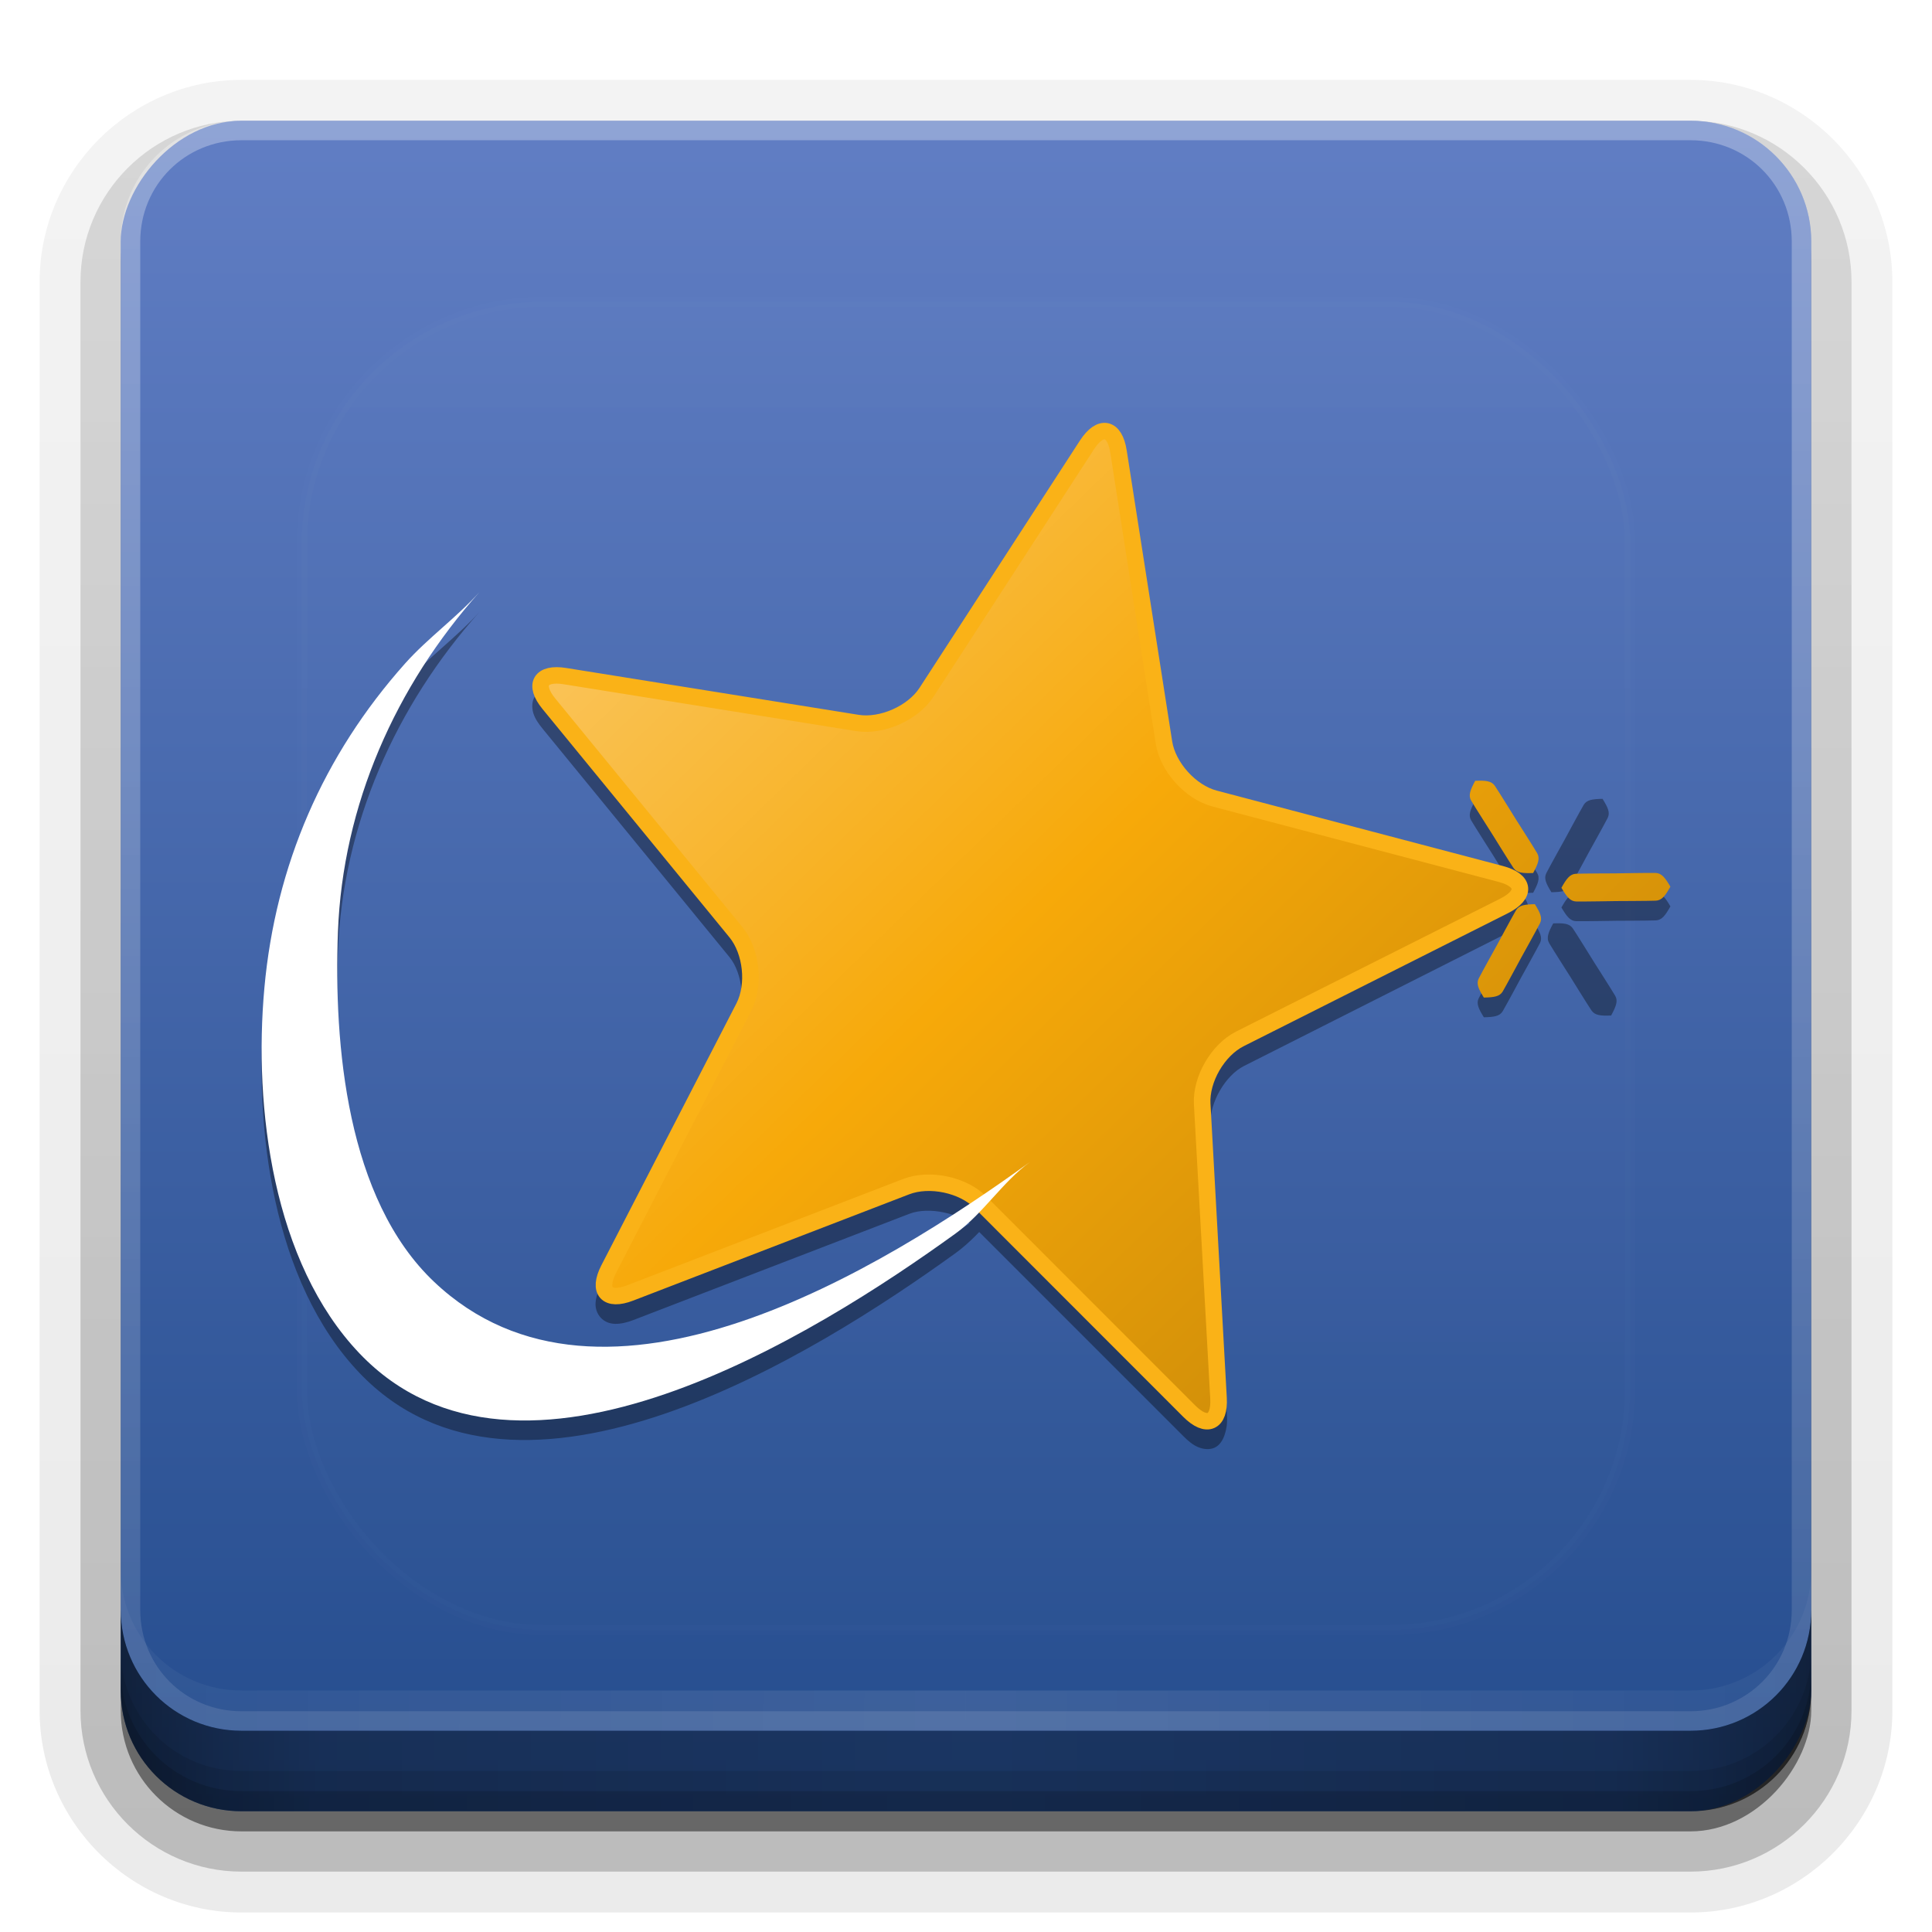 <?xml version="1.0" encoding="UTF-8"?>
<svg id="svg2408" width="96" height="96" version="1.0" xmlns="http://www.w3.org/2000/svg" xmlns:cc="http://creativecommons.org/ns#" xmlns:dc="http://purl.org/dc/elements/1.1/" xmlns:rdf="http://www.w3.org/1999/02/22-rdf-syntax-ns#" xmlns:xlink="http://www.w3.org/1999/xlink">
 <defs id="defs2410">
  <linearGradient id="ButtonShadow" x1="45.448" x2="45.448" y1="92.54" y2="7.016" gradientTransform="scale(1.006 .994)" gradientUnits="userSpaceOnUse">
   <stop id="stop3750" offset="0"/>
   <stop id="stop3752" stop-opacity=".588" offset="1"/>
  </linearGradient>
  <linearGradient id="linearGradient3737">
   <stop id="stop3739" stop-color="#fff" offset="0"/>
   <stop id="stop3741" stop-color="#fff" stop-opacity="0" offset="1"/>
  </linearGradient>
  <filter id="filter3174">
   <feGaussianBlur id="feGaussianBlur3176" stdDeviation="1.71"/>
  </filter>
  <filter id="filter3794" x="-.192" y="-.192" width="1.384" height="1.384">
   <feGaussianBlur id="feGaussianBlur3796" stdDeviation="5.28"/>
  </filter>
  <linearGradient id="linearGradient3613" x1="48" x2="48" y1="20.221" y2="138.66" gradientUnits="userSpaceOnUse" xlink:href="#linearGradient3737"/>
  <clipPath id="clipPath3613">
   <rect id="rect3615" x="6" y="6" width="84" height="84" rx="6" ry="6" fill="#fff"/>
  </clipPath>
  <linearGradient id="linearGradient3617" x1="48" x2="48" y1="90" y2="5.988" gradientTransform="translate(0,-96)" gradientUnits="userSpaceOnUse">
   <stop id="stop4537" stop-color="#617ec4" offset="0"/>
   <stop id="stop4539" stop-color="#244c8d" offset="1"/>
  </linearGradient>
  <linearGradient id="ButtonShadow-0" x1="45.448" x2="45.448" y1="92.54" y2="7.016" gradientTransform="matrix(1.006 0 0 .994 100 0)" gradientUnits="userSpaceOnUse">
   <stop id="stop3750-8" offset="0"/>
   <stop id="stop3752-5" stop-opacity=".588" offset="1"/>
  </linearGradient>
  <linearGradient id="linearGradient3780" x1="32.251" x2="32.251" y1="6.132" y2="90.239" gradientTransform="matrix(1.024 0 0 1.012 -1.143 -98.071)" gradientUnits="userSpaceOnUse" xlink:href="#ButtonShadow-0"/>
  <linearGradient id="linearGradient3721" x1="32.251" x2="32.251" y1="6.132" y2="90.239" gradientTransform="translate(0,-97)" gradientUnits="userSpaceOnUse" xlink:href="#ButtonShadow-0"/>
  <linearGradient id="linearGradient4760">
   <stop id="stop4762" stop-color="#fac45a" offset="0"/>
   <stop id="stop4768" stop-color="#f7a909" offset=".525"/>
   <stop id="stop4764" stop-color="#d49109" offset="1"/>
  </linearGradient>
  <linearGradient id="linearGradient5009" x1="480.54" x2="1140.4" y1="974.9" y2="300.62" gradientTransform="matrix(.053 0 0 -.053 3.892 82.863)" gradientUnits="userSpaceOnUse" xlink:href="#linearGradient4760"/>
  <linearGradient id="linearGradient5011" x1="480.54" x2="1140.4" y1="974.9" y2="300.62" gradientTransform="matrix(.053 0 0 -.053 3.892 82.863)" gradientUnits="userSpaceOnUse" xlink:href="#linearGradient4760"/>
  <linearGradient id="linearGradient5045" x1="1086.6" x2="1086.6" y1="257.31" y2="299.32" gradientTransform="matrix(.323 0 0 .324 -195.12 -21.92)" gradientUnits="userSpaceOnUse">
   <stop id="stop4422" stop-color="#415ea4" offset="0"/>
   <stop id="stop4424" stop-color="#19458c" offset="1"/>
  </linearGradient>
  <filter id="filter5197">
   <feGaussianBlur id="feGaussianBlur5199" stdDeviation="1.5"/>
  </filter>
  <linearGradient id="linearGradient4390" x1="48" x2="48" y1="88" y2="-40" gradientTransform="matrix(1,0,0,-1,0,92)" gradientUnits="userSpaceOnUse" xlink:href="#linearGradient3737"/>
  <linearGradient id="linearGradient4429" x1="48" x2="112.12" y1="82" y2="82.455" gradientUnits="userSpaceOnUse" spreadMethod="reflect" xlink:href="#linearGradient3737"/>
  <linearGradient id="linearGradient3228" x1="90" x2="48" y1="88" y2="88" gradientUnits="userSpaceOnUse" spreadMethod="reflect">
   <stop id="stop3894" stop-opacity=".588" offset="0"/>
   <stop id="stop3896" stop-opacity=".471" offset=".118"/>
   <stop id="stop3898" stop-opacity=".392" offset=".238"/>
   <stop id="stop3900" stop-opacity=".314" offset="1"/>
  </linearGradient>
 </defs>
 <g id="layer2" display="none">
  <rect id="rect3745" x="5" y="7" width="86" height="85" rx="6" ry="6" fill="url(#ButtonShadow)" filter="url(#filter3174)" opacity=".9"/>
 </g>
 <g id="layer3">
  <path id="path3786" transform="scale(1,-1)" d="m12-95.031c-5.511 0-10.031 4.52-10.031 10.031v71c0 5.511 4.52 10.031 10.031 10.031h72c5.511 0 10.031-4.52 10.031-10.031v-71c0-5.511-4.52-10.031-10.031-10.031h-72z" fill="url(#linearGradient3780)" opacity=".08"/>
  <path id="path3778" transform="scale(1,-1)" d="m12-94.031c-4.972 0-9.031 4.06-9.031 9.031v71c0 4.972 4.06 9.031 9.031 9.031h72c4.972 0 9.031-4.06 9.031-9.031v-71c0-4.972-4.06-9.031-9.031-9.031h-72z" fill="url(#linearGradient3780)" opacity=".1"/>
  <path id="path3770" transform="scale(1,-1)" d="m12-93c-4.409 0-8 3.591-8 8v71c0 4.409 3.591 8 8 8h72c4.409 0 8-3.591 8-8v-71c0-4.409-3.591-8-8-8h-72z" fill="url(#linearGradient3780)" opacity=".2"/>
  <rect id="rect3723" transform="scale(1,-1)" x="5" y="-92" width="86" height="85" rx="7" ry="7" fill="url(#linearGradient3780)" opacity=".3"/>
  <rect id="rect3716" transform="scale(1,-1)" x="6" y="-91" width="84" height="84" rx="6" ry="6" fill="url(#linearGradient3721)" opacity=".45"/>
 </g>
 <g id="layer1">
  <rect id="rect2419" transform="scale(1,-1)" x="6" y="-90" width="84" height="84" rx="6" ry="6" fill="url(#linearGradient3617)"/>
  <g id="g907">
   <path id="rect4377" d="m12 86c-3.324 0-6-2.676-6-6v-68c0-3.324 2.676-6 6-6h72c3.324 0 6 2.676 6 6v68c0 3.324-2.676 6-6 6zm0-0.969h72c2.805 0 5.031-2.226 5.031-5.031v-68c0-2.805-2.226-5.031-5.031-5.031h-72c-2.805 0-5.031 2.226-5.031 5.031v68c0 2.805 2.226 5.031 5.031 5.031z" fill="url(#linearGradient4390)" opacity=".3"/>
   <path id="rect4414" d="m6 78v2c0 3.324 2.676 6 6 6h72c3.324 0 6-2.676 6-6v-2c0 3.324-2.676 6-6 6h-72c-3.324 0-6-2.676-6-6z" fill="url(#linearGradient4429)" opacity=".1"/>
   <g id="layer4-3">
    <path id="path3888" d="m6 80v4c0 3.324 2.676 6 6 6h72c3.324 0 6-2.676 6-6v-4c0 3.324-2.676 6-6 6h-72c-3.324 0-6-2.676-6-6z" fill="url(#linearGradient3228)"/>
    <path id="rect4345" d="m6 82v2c0 3.324 2.676 6 6 6h72c3.324 0 6-2.676 6-6v-2c0 3.324-2.676 6-6 6h-72c-3.324 0-6-2.676-6-6z" color="#000000" opacity=".1"/>
    <path id="rect4336" d="m6 83v1c0 3.324 2.676 6 6 6h72c3.324 0 6-2.676 6-6v-1c0 3.324-2.676 6-6 6h-72c-3.324 0-6-2.676-6-6z" color="#000000" opacity=".15"/>
   </g>
  </g>
 </g>
 <g id="layer5">
  <rect id="rect3171" x="15" y="15" width="66" height="66" rx="12" ry="12" clip-path="url(#clipPath3613)" fill="url(#linearGradient3613)" filter="url(#filter3794)" opacity=".1" stroke="#fff" stroke-linecap="round" stroke-width=".5"/>
 </g>
 <g id="layer4">
  <g id="g1472" transform="translate(0 -2)">
   <path id="path5186" d="m55.062 24.031c-0.275-0.057-0.555 0.032-0.781 0.188-0.227 0.156-0.437 0.367-0.625 0.656l-7.969 12.281c-0.558 0.857-2.013 1.507-3.031 1.344l-14.531-2.312c-0.342-0.055-0.638-0.063-0.906 0s-0.515 0.194-0.656 0.438-0.142 0.549-0.062 0.812c0.08 0.263 0.25 0.515 0.469 0.781l9.281 11.344c0.65 0.796 0.814 2.368 0.344 3.281l-6.719 13c-0.158 0.307-0.259 0.601-0.281 0.875-0.022 0.274 0.062 0.542 0.25 0.75 0.188 0.208 0.444 0.306 0.719 0.312 0.275 0.006 0.584-0.063 0.906-0.188l13.719-5.281c0.962-0.369 2.522-0.037 3.25 0.688l10.375 10.375c0.244 0.245 0.465 0.425 0.719 0.531s0.556 0.144 0.812 0.031 0.409-0.366 0.5-0.625c0.091-0.259 0.144-0.562 0.125-0.906l-0.812-14.594c-0.056-1.018 0.735-2.381 1.656-2.844l13.125-6.625c0.309-0.156 0.539-0.323 0.719-0.531s0.311-0.47 0.281-0.75c-0.03-0.28-0.218-0.521-0.438-0.688s-0.478-0.286-0.812-0.375l-14.219-3.719c-0.997-0.262-2.061-1.46-2.219-2.469l-2.281-14.438c-0.053-0.34-0.137-0.641-0.281-0.875s-0.35-0.411-0.625-0.469zm-0.156 0.781c0.009 2e-3 0.031 0.023 0.094 0.125 0.063 0.102 0.115 0.296 0.156 0.562l2.281 14.438c0.222 1.416 1.419 2.759 2.812 3.125l14.219 3.75c0.263 0.07 0.434 0.145 0.531 0.219 0.097 0.074 0.124 0.118 0.125 0.125 7.62e-4 0.007-0.015 0.034-0.094 0.125s-0.226 0.221-0.469 0.344l-13.125 6.594c-1.288 0.647-2.204 2.196-2.125 3.625l0.812 14.625c0.015 0.27 0.009 0.45-0.031 0.562-0.04 0.113-0.086 0.153-0.094 0.156-0.008 0.003-0.044 0.016-0.156-0.031-0.112-0.047-0.277-0.183-0.469-0.375l-10.375-10.375c-1.018-1.013-2.783-1.358-4.125-0.844l-13.719 5.281c-0.253 0.097-0.441 0.128-0.562 0.125-0.121-0.003-0.151-0.025-0.156-0.031-0.005-0.006-0.01-0.037 0-0.156 0.01-0.12 0.064-0.322 0.188-0.562l6.688-13c0.658-1.278 0.47-3.076-0.438-4.188l-9.281-11.344c-0.172-0.209-0.278-0.385-0.312-0.5-0.035-0.115-0.004-0.15 0-0.156 0.004-0.006 0.006-0.035 0.125-0.062 0.119-0.028 0.325-0.012 0.594 0.031l14.531 2.312c1.422 0.228 3.062-0.487 3.844-1.688l7.969-12.312c0.148-0.227 0.306-0.368 0.406-0.438 0.1-0.069 0.147-0.064 0.156-0.062zm27.37 21.686-5.397 0.047zm-62.145-10.548c-4.078 4.568-6.441 10.034-6.995 16.118-0.541 5.947 0.42 13.64 4.727 18.153 7.931 8.311 22.667-0.933 29.619-5.955 1.379-0.996 2.334-2.567 3.705-3.557-7.335 5.299-21.221 13.912-29.619 5.955-4.351-4.122-4.986-11.793-4.777-17.369 0.236-6.313 2.858-12.212 7.045-16.902-1.134 1.27-2.567 2.283-3.705 3.557m53.171 5.829c-0.241 0.449-0.353 0.721-0.201 0.984 0.165 0.285 1.051 1.673 1.051 1.673s0.866 1.4 1.051 1.673c0.171 0.251 0.466 0.271 0.978 0.252 0.241-0.448 0.352-0.72 0.2-0.983-0.165-0.284-1.051-1.673-1.051-1.673s-0.866-1.401-1.051-1.673c-0.171-0.252-0.466-0.271-0.977-0.252m-5.24e-4 2.09e-4 2.879 4.581m-2.879-4.581 2.879 4.581m-0.413 0.785m-2.037 5.402c0.5-0.011 0.787-0.048 0.939-0.303 0.164-0.277 0.926-1.694 0.926-1.694s0.782-1.407 0.926-1.694c0.133-0.266 0.007-0.524-0.255-0.948-0.499 0.012-0.786 0.048-0.937 0.303-0.164 0.277-0.926 1.694-0.926 1.694s-0.782 1.407-0.926 1.694c-0.133 0.265-0.008 0.524 0.254 0.947m5.24e-4 0 2.536-4.638m-2.536 4.638 2.536-4.638m3.788 4.553c0.242-0.449 0.353-0.721 0.201-0.984-0.165-0.284-1.051-1.672-1.051-1.672s-0.866-1.4-1.051-1.672c-0.171-0.251-0.466-0.271-0.977-0.252-0.241 0.448-0.352 0.72-0.2 0.983 0.165 0.284 1.051 1.672 1.051 1.672s0.866 1.4 1.051 1.672c0.171 0.251 0.466 0.271 0.976 0.252m5.26e-4 -4.19e-4 -2.878-4.579m2.878 4.579-2.878-4.579m5.823-0.844c-0.258-0.438-0.433-0.673-0.737-0.681-0.329-0.008-1.977 0.02-1.977 0.02s-1.649 0.005-1.978 0.02c-0.304 0.014-0.473 0.254-0.723 0.697 0.258 0.437 0.433 0.673 0.737 0.68 0.329 0.008 1.977-0.02 1.977-0.02s1.649-0.005 1.978-0.02c0.304-0.014 0.473-0.253 0.723-0.695m0-3.7e-4 -5.416 0.056m5.416-0.056-5.416 0.056m2.046-5.401c-0.501 0.011-0.788 0.047-0.94 0.303-0.165 0.277-0.928 1.695-0.928 1.695s-0.784 1.408-0.928 1.695c-0.133 0.266-0.008 0.525 0.254 0.949 0.5-0.012 0.787-0.048 0.939-0.303 0.165-0.277 0.928-1.695 0.928-1.695s0.784-1.407 0.928-1.695c0.133-0.266 0.008-0.525-0.254-0.949m-5.24e-4 -2.08e-4 -2.542 4.642m2.542-4.642-2.542 4.642m-21.51-20.909c-0.189-1.213-0.895-1.36-1.566-0.327l-7.976 12.291c-0.67 1.028-2.216 1.715-3.436 1.519l-14.524-2.326c-1.223-0.197-1.581 0.424-0.799 1.375l9.29 11.343c0.779 0.954 0.958 2.624 0.394 3.72l-6.714 13.016c-0.562 1.096-0.081 1.625 1.069 1.182l13.722-5.282c1.152-0.441 2.807-0.094 3.68 0.775l10.373 10.374c0.872 0.874 1.528 0.585 1.46-0.643l-0.811-14.609c-0.068-1.224 0.774-2.683 1.879-3.237l13.13-6.604c1.103-0.557 1.026-1.267-0.17-1.584l-14.22-3.745c-1.195-0.314-2.326-1.568-2.516-2.78l-2.261-14.456m0-2e-6c-0.189-1.213-0.895-1.36-1.566-0.327l-7.976 12.291c-0.67 1.028-2.216 1.715-3.436 1.519l-14.524-2.326c-1.223-0.197-1.581 0.424-0.799 1.375l9.29 11.343c0.779 0.954 0.958 2.624 0.394 3.72l-6.714 13.016c-0.562 1.096-0.081 1.625 1.069 1.182l13.722-5.282c1.152-0.441 2.807-0.094 3.68 0.775l10.373 10.374c0.872 0.874 1.528 0.585 1.46-0.643l-0.811-14.609c-0.068-1.224 0.774-2.683 1.879-3.237l13.13-6.604c1.103-0.557 1.026-1.267-0.17-1.584l-14.22-3.745c-1.195-0.314-2.327-1.568-2.516-2.78z" color="#000000" filter="url(#filter5197)" opacity=".6" style="text-decoration-line:none;text-indent:0;text-transform:none"/>
   <g id="g4987" transform="matrix(1.001 0 0 .994 3.163 -1.984)">
    <path id="path3064" d="m52.362 26.579c-0.189-1.221-0.894-1.369-1.565-0.33l-7.968 12.37c-0.669 1.035-2.214 1.726-3.432 1.529l-14.51-2.341c-1.221-0.198-1.579 0.426-0.798 1.384l9.281 11.416c0.778 0.96 0.957 2.641 0.394 3.744l-6.708 13.1c-0.562 1.103-0.08 1.635 1.067 1.19l13.708-5.316c1.151-0.444 2.804-0.094 3.676 0.78l10.362 10.441c0.871 0.88 1.527 0.589 1.458-0.647l-0.81-14.703c-0.068-1.232 0.774-2.7 1.877-3.258l13.116-6.647c1.101-0.561 1.025-1.275-0.17-1.594l-14.206-3.769c-1.194-0.316-2.324-1.578-2.514-2.799l-2.259-14.55" fill="url(#linearGradient5009)"/>
    <path id="path3066" d="m52.362 26.579c-0.189-1.221-0.894-1.369-1.565-0.33l-7.968 12.37c-0.669 1.035-2.214 1.726-3.432 1.529l-14.51-2.341c-1.221-0.198-1.579 0.426-0.798 1.384l9.281 11.416c0.778 0.96 0.957 2.641 0.394 3.744l-6.708 13.1c-0.562 1.103-0.08 1.635 1.067 1.19l13.708-5.316c1.151-0.444 2.804-0.094 3.676 0.78l10.362 10.441c0.871 0.88 1.527 0.589 1.458-0.647l-0.81-14.703c-0.068-1.232 0.774-2.7 1.877-3.258l13.116-6.647c1.101-0.561 1.025-1.275-0.17-1.594l-14.206-3.769c-1.194-0.316-2.324-1.578-2.514-2.799z" fill="url(#linearGradient5011)" stroke="#fab217" stroke-width=".823"/>
    <path id="path3068" d="m76.39 42.951-2.54 4.672" fill="url(#linearGradient5009)"/>
    <path id="path3070" d="m76.39 42.951-2.54 4.672" fill="url(#linearGradient5009)"/>
    <path id="path3072" d="m76.391 42.951c-0.5 0.011-0.787 0.047-0.939 0.305-0.164 0.278-0.927 1.706-0.927 1.706s-0.783 1.417-0.927 1.706c-0.133 0.268-0.008 0.528 0.254 0.956 0.5-0.012 0.787-0.048 0.939-0.305 0.164-0.278 0.927-1.706 0.927-1.706s0.783-1.417 0.928-1.706c0.133-0.267 0.008-0.528-0.253-0.955" fill="url(#linearGradient5009)"/>
    <path id="path3074" d="m79.758 48.332-5.41 0.056" fill="url(#linearGradient5009)"/>
    <path id="path3076" d="m79.758 48.332-5.41 0.056" fill="url(#linearGradient5009)"/>
    <path id="path3078" d="m79.758 48.332c-0.258-0.44-0.433-0.678-0.737-0.686-0.329-0.008-1.975 0.021-1.975 0.021s-1.647 0.005-1.976 0.02c-0.303 0.014-0.473 0.255-0.722 0.701 0.258 0.44 0.432 0.677 0.737 0.685 0.329 0.008 1.975-0.021 1.975-0.021s1.647-0.005 1.976-0.02c0.303-0.014 0.473-0.255 0.722-0.7" fill="url(#linearGradient5009)"/>
    <path id="path3080" d="m76.816 53.79-2.876-4.609" fill="url(#linearGradient5009)"/>
    <path id="path3082" d="m76.816 53.79-2.876-4.609" fill="url(#linearGradient5009)"/>
    <path id="path3084" d="m76.815 53.79c0.242-0.452 0.353-0.725 0.201-0.99-0.165-0.286-1.05-1.683-1.05-1.683s-0.866-1.409-1.05-1.683c-0.171-0.253-0.465-0.273-0.976-0.253-0.241 0.451-0.352 0.725-0.2 0.99 0.164 0.286 1.05 1.683 1.05 1.683s0.866 1.409 1.05 1.683c0.171 0.252 0.465 0.272 0.975 0.253" fill="url(#linearGradient5009)"/>
    <path id="path3086" d="m70.498 53.876 2.533-4.668" fill="url(#linearGradient5009)"/>
    <path id="path3088" d="m70.498 53.876 2.533-4.668" fill="url(#linearGradient5009)"/>
    <path id="path3090" d="m70.497 53.876c0.5-0.011 0.786-0.048 0.938-0.305 0.163-0.279 0.925-1.705 0.925-1.705s0.781-1.416 0.925-1.705c0.132-0.267 0.007-0.528-0.255-0.954-0.499 0.012-0.785 0.048-0.936 0.305-0.164 0.278-0.925 1.705-0.925 1.705s-0.781 1.416-0.925 1.705c-0.133 0.267-0.008 0.527 0.253 0.953" fill="url(#linearGradient5009)"/>
    <path id="path3092" d="m72.532 48.439" fill="url(#linearGradient5009)"/>
    <path id="path3094" d="m70.069 43.039 2.876 4.61" fill="url(#linearGradient5009)"/>
    <path id="path3096" d="m70.069 43.039 2.876 4.61" fill="url(#linearGradient5009)"/>
    <path id="path3098" d="m70.069 43.039c-0.241 0.452-0.353 0.725-0.201 0.99 0.165 0.286 1.05 1.684 1.05 1.684s0.866 1.409 1.05 1.683c0.171 0.253 0.466 0.272 0.977 0.253 0.241-0.451 0.352-0.725 0.2-0.99-0.164-0.286-1.05-1.683-1.05-1.683s-0.866-1.41-1.05-1.683c-0.171-0.253-0.466-0.273-0.976-0.254" fill="url(#linearGradient5009)"/>
    <path id="path3108" d="m16.952 37.172c-4.074 4.598-6.435 10.099-6.988 16.222-0.54 5.985 0.419 13.728 4.722 18.27 7.923 8.364 22.645-0.939 29.589-5.994 1.377-1.002 2.332-2.584 3.701-3.58-7.327 5.334-21.2 14.002-29.589 5.994-4.346-4.149-4.981-11.869-4.772-17.481 0.236-6.354 2.855-12.29 7.038-17.011-1.133 1.278-2.564 2.297-3.701 3.58" fill="#fff"/>
    <path id="path32" d="m79.035 47.788-5.392 0.048z" fill="url(#linearGradient5045)" fill-rule="evenodd"/>
   </g>
  </g>
 </g>
</svg>
